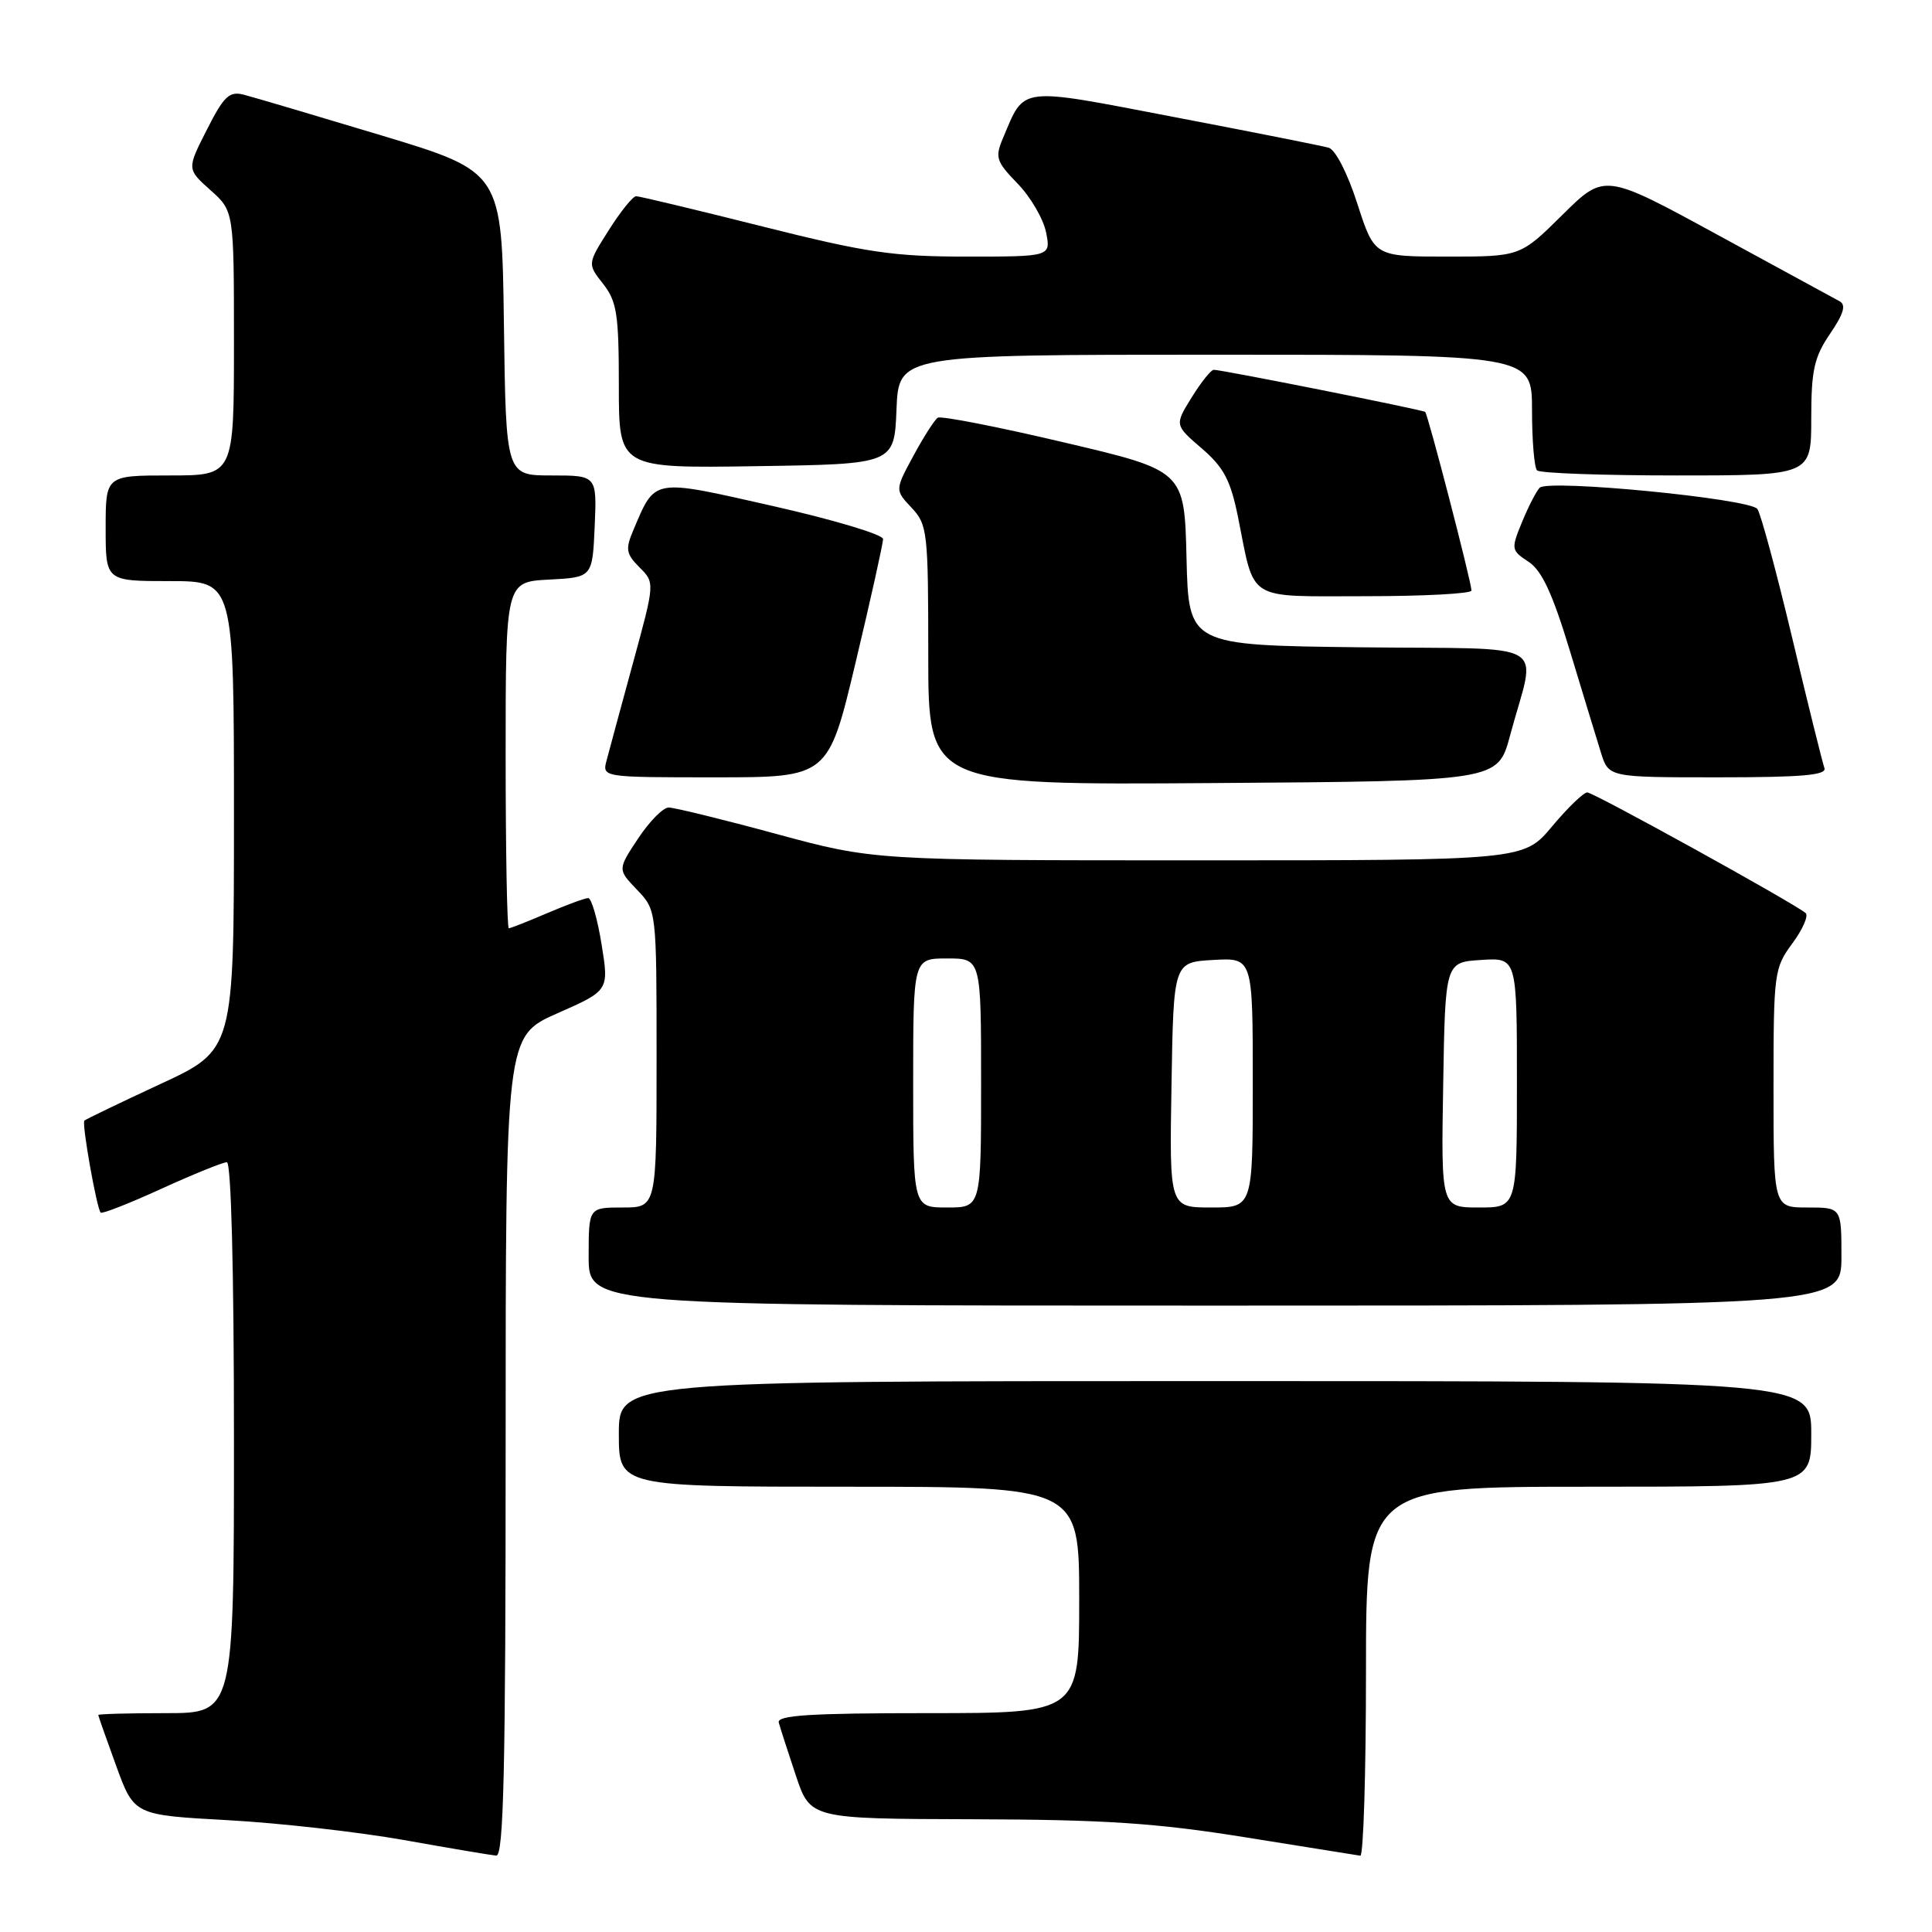 <?xml version="1.0" encoding="UTF-8" standalone="no"?>
<!DOCTYPE svg PUBLIC "-//W3C//DTD SVG 1.1//EN" "http://www.w3.org/Graphics/SVG/1.1/DTD/svg11.dtd" >
<svg xmlns="http://www.w3.org/2000/svg" xmlns:xlink="http://www.w3.org/1999/xlink" version="1.1" viewBox="0 0 256 256">
 <g >
 <path fill="currentColor"
d=" M 67.00 191.65 C 67.00 137.30 67.00 137.30 73.85 134.27 C 80.70 131.25 80.70 131.25 79.71 125.12 C 79.17 121.76 78.37 119.00 77.94 119.00 C 77.52 119.00 75.07 119.90 72.50 121.00 C 69.93 122.10 67.65 123.00 67.42 123.00 C 67.19 123.00 67.00 112.67 67.00 100.05 C 67.00 77.10 67.00 77.10 72.75 76.80 C 78.50 76.50 78.50 76.50 78.80 69.75 C 79.09 63.00 79.09 63.00 73.07 63.00 C 67.04 63.00 67.04 63.00 66.77 42.88 C 66.50 22.76 66.50 22.76 50.50 17.93 C 41.70 15.28 33.50 12.85 32.27 12.54 C 30.38 12.06 29.65 12.76 27.41 17.19 C 24.76 22.40 24.76 22.40 27.88 25.19 C 31.00 27.97 31.00 27.97 31.00 45.49 C 31.00 63.00 31.00 63.00 22.50 63.00 C 14.00 63.00 14.00 63.00 14.00 70.00 C 14.00 77.00 14.00 77.00 22.50 77.00 C 31.00 77.00 31.00 77.00 31.00 108.06 C 31.00 139.12 31.00 139.12 21.25 143.64 C 15.89 146.13 11.36 148.31 11.18 148.49 C 10.81 148.85 12.82 160.15 13.34 160.68 C 13.54 160.87 17.16 159.45 21.40 157.51 C 25.64 155.58 29.54 154.00 30.06 154.00 C 30.63 154.00 31.00 168.26 31.00 190.50 C 31.00 227.00 31.00 227.00 22.00 227.00 C 17.05 227.00 13.01 227.11 13.02 227.25 C 13.03 227.39 14.10 230.43 15.40 234.00 C 17.77 240.50 17.77 240.50 30.14 241.18 C 36.94 241.55 47.45 242.74 53.50 243.81 C 59.55 244.89 65.06 245.82 65.75 245.88 C 66.74 245.98 67.00 234.52 67.00 191.65 Z  M 181.00 221.50 C 181.00 197.00 181.00 197.00 210.50 197.00 C 240.00 197.00 240.00 197.00 240.00 190.00 C 240.00 183.00 240.00 183.00 161.00 183.00 C 82.00 183.00 82.00 183.00 82.00 190.00 C 82.00 197.00 82.00 197.00 112.50 197.00 C 143.00 197.00 143.00 197.00 143.00 212.00 C 143.00 227.00 143.00 227.00 122.93 227.00 C 107.35 227.00 102.93 227.28 103.19 228.25 C 103.38 228.94 104.39 232.09 105.45 235.25 C 107.37 241.00 107.37 241.00 128.93 241.06 C 146.46 241.11 153.21 241.56 165.00 243.45 C 172.97 244.73 179.84 245.83 180.25 245.89 C 180.66 245.95 181.00 234.97 181.00 221.50 Z  M 244.00 166.50 C 244.00 160.00 244.00 160.00 239.50 160.00 C 235.00 160.00 235.00 160.00 235.00 144.19 C 235.00 128.90 235.08 128.28 237.50 125.00 C 238.88 123.13 239.67 121.32 239.25 120.98 C 237.61 119.61 211.16 105.00 210.32 105.00 C 209.83 105.00 207.73 107.03 205.66 109.50 C 201.90 114.00 201.90 114.00 158.84 114.00 C 115.78 114.00 115.78 114.00 102.86 110.50 C 95.76 108.57 89.34 107.00 88.60 107.00 C 87.87 107.00 86.04 108.85 84.55 111.11 C 81.83 115.21 81.83 115.21 84.42 117.91 C 87.00 120.61 87.00 120.61 87.00 140.30 C 87.00 160.00 87.00 160.00 82.50 160.00 C 78.00 160.00 78.00 160.00 78.00 166.50 C 78.00 173.00 78.00 173.00 161.00 173.00 C 244.00 173.00 244.00 173.00 244.00 166.50 Z  M 200.08 97.50 C 203.55 84.54 206.14 86.07 180.26 85.77 C 157.50 85.50 157.50 85.50 157.22 73.94 C 156.94 62.37 156.94 62.37 140.98 58.62 C 132.21 56.55 124.68 55.08 124.26 55.35 C 123.84 55.62 122.39 57.88 121.04 60.38 C 118.58 64.93 118.58 64.93 120.79 67.28 C 122.89 69.51 123.00 70.46 123.00 86.83 C 123.00 104.02 123.00 104.02 160.74 103.76 C 198.47 103.50 198.47 103.50 200.08 97.50 Z  M 113.38 87.75 C 115.38 79.36 117.01 72.02 117.01 71.42 C 117.00 70.83 110.45 68.87 102.45 67.06 C 86.26 63.40 86.88 63.29 83.89 70.32 C 82.85 72.77 82.97 73.41 84.74 75.18 C 86.78 77.22 86.78 77.22 83.87 87.86 C 82.28 93.71 80.70 99.51 80.38 100.75 C 79.78 103.00 79.78 103.00 94.77 103.00 C 109.75 103.00 109.75 103.00 113.38 87.75 Z  M 241.74 101.75 C 241.49 101.06 239.56 93.30 237.47 84.50 C 235.37 75.70 233.30 68.02 232.86 67.44 C 231.84 66.07 205.11 63.47 204.01 64.63 C 203.56 65.11 202.50 67.16 201.67 69.19 C 200.21 72.75 200.23 72.92 202.53 74.43 C 204.30 75.59 205.71 78.62 208.02 86.24 C 209.73 91.88 211.58 97.96 212.14 99.75 C 213.16 103.00 213.16 103.00 227.68 103.00 C 238.89 103.00 242.11 102.71 241.74 101.75 Z  M 194.98 78.25 C 194.94 77.00 189.20 54.86 188.84 54.58 C 188.47 54.29 161.92 49.00 160.83 49.00 C 160.46 49.00 159.15 50.65 157.90 52.66 C 155.64 56.32 155.64 56.32 159.23 59.41 C 162.16 61.93 163.05 63.62 164.04 68.50 C 166.32 79.85 164.95 79.00 180.98 79.00 C 188.69 79.00 194.99 78.66 194.98 78.25 Z  M 240.00 55.45 C 240.00 49.05 240.38 47.33 242.49 44.23 C 244.31 41.55 244.65 40.39 243.74 39.91 C 243.06 39.55 235.78 35.58 227.56 31.10 C 212.61 22.95 212.61 22.95 207.03 28.47 C 201.44 34.00 201.44 34.00 191.78 34.00 C 182.12 34.00 182.12 34.00 179.86 27.01 C 178.57 22.98 176.95 19.82 176.05 19.57 C 175.20 19.33 166.01 17.50 155.64 15.52 C 134.72 11.51 135.84 11.37 132.90 18.30 C 131.82 20.86 131.99 21.39 134.84 24.33 C 136.56 26.10 138.25 29.01 138.61 30.78 C 139.25 34.00 139.25 34.00 128.08 34.00 C 118.37 34.00 114.84 33.48 101.00 30.00 C 92.25 27.80 84.73 26.00 84.29 26.00 C 83.86 26.00 82.23 28.02 80.67 30.49 C 77.83 34.97 77.83 34.97 79.92 37.62 C 81.74 39.94 82.00 41.64 82.00 51.16 C 82.00 62.05 82.00 62.05 100.25 61.77 C 118.50 61.50 118.50 61.50 118.79 54.25 C 119.09 47.00 119.09 47.00 161.04 47.00 C 203.00 47.00 203.00 47.00 203.00 54.33 C 203.00 58.37 203.30 61.97 203.67 62.33 C 204.03 62.70 212.36 63.00 222.17 63.00 C 240.00 63.00 240.00 63.00 240.00 55.45 Z  M 121.00 143.50 C 121.00 127.00 121.00 127.00 125.50 127.00 C 130.00 127.00 130.00 127.00 130.00 143.50 C 130.00 160.00 130.00 160.00 125.50 160.00 C 121.00 160.00 121.00 160.00 121.00 143.50 Z  M 155.23 143.75 C 155.50 127.50 155.50 127.50 160.75 127.20 C 166.00 126.90 166.00 126.90 166.00 143.45 C 166.00 160.00 166.00 160.00 160.48 160.00 C 154.95 160.00 154.95 160.00 155.23 143.75 Z  M 191.23 143.75 C 191.50 127.50 191.50 127.50 196.25 127.20 C 201.00 126.89 201.00 126.89 201.00 143.45 C 201.00 160.00 201.00 160.00 195.98 160.00 C 190.95 160.00 190.95 160.00 191.23 143.75 Z "/>
</g>
</svg>